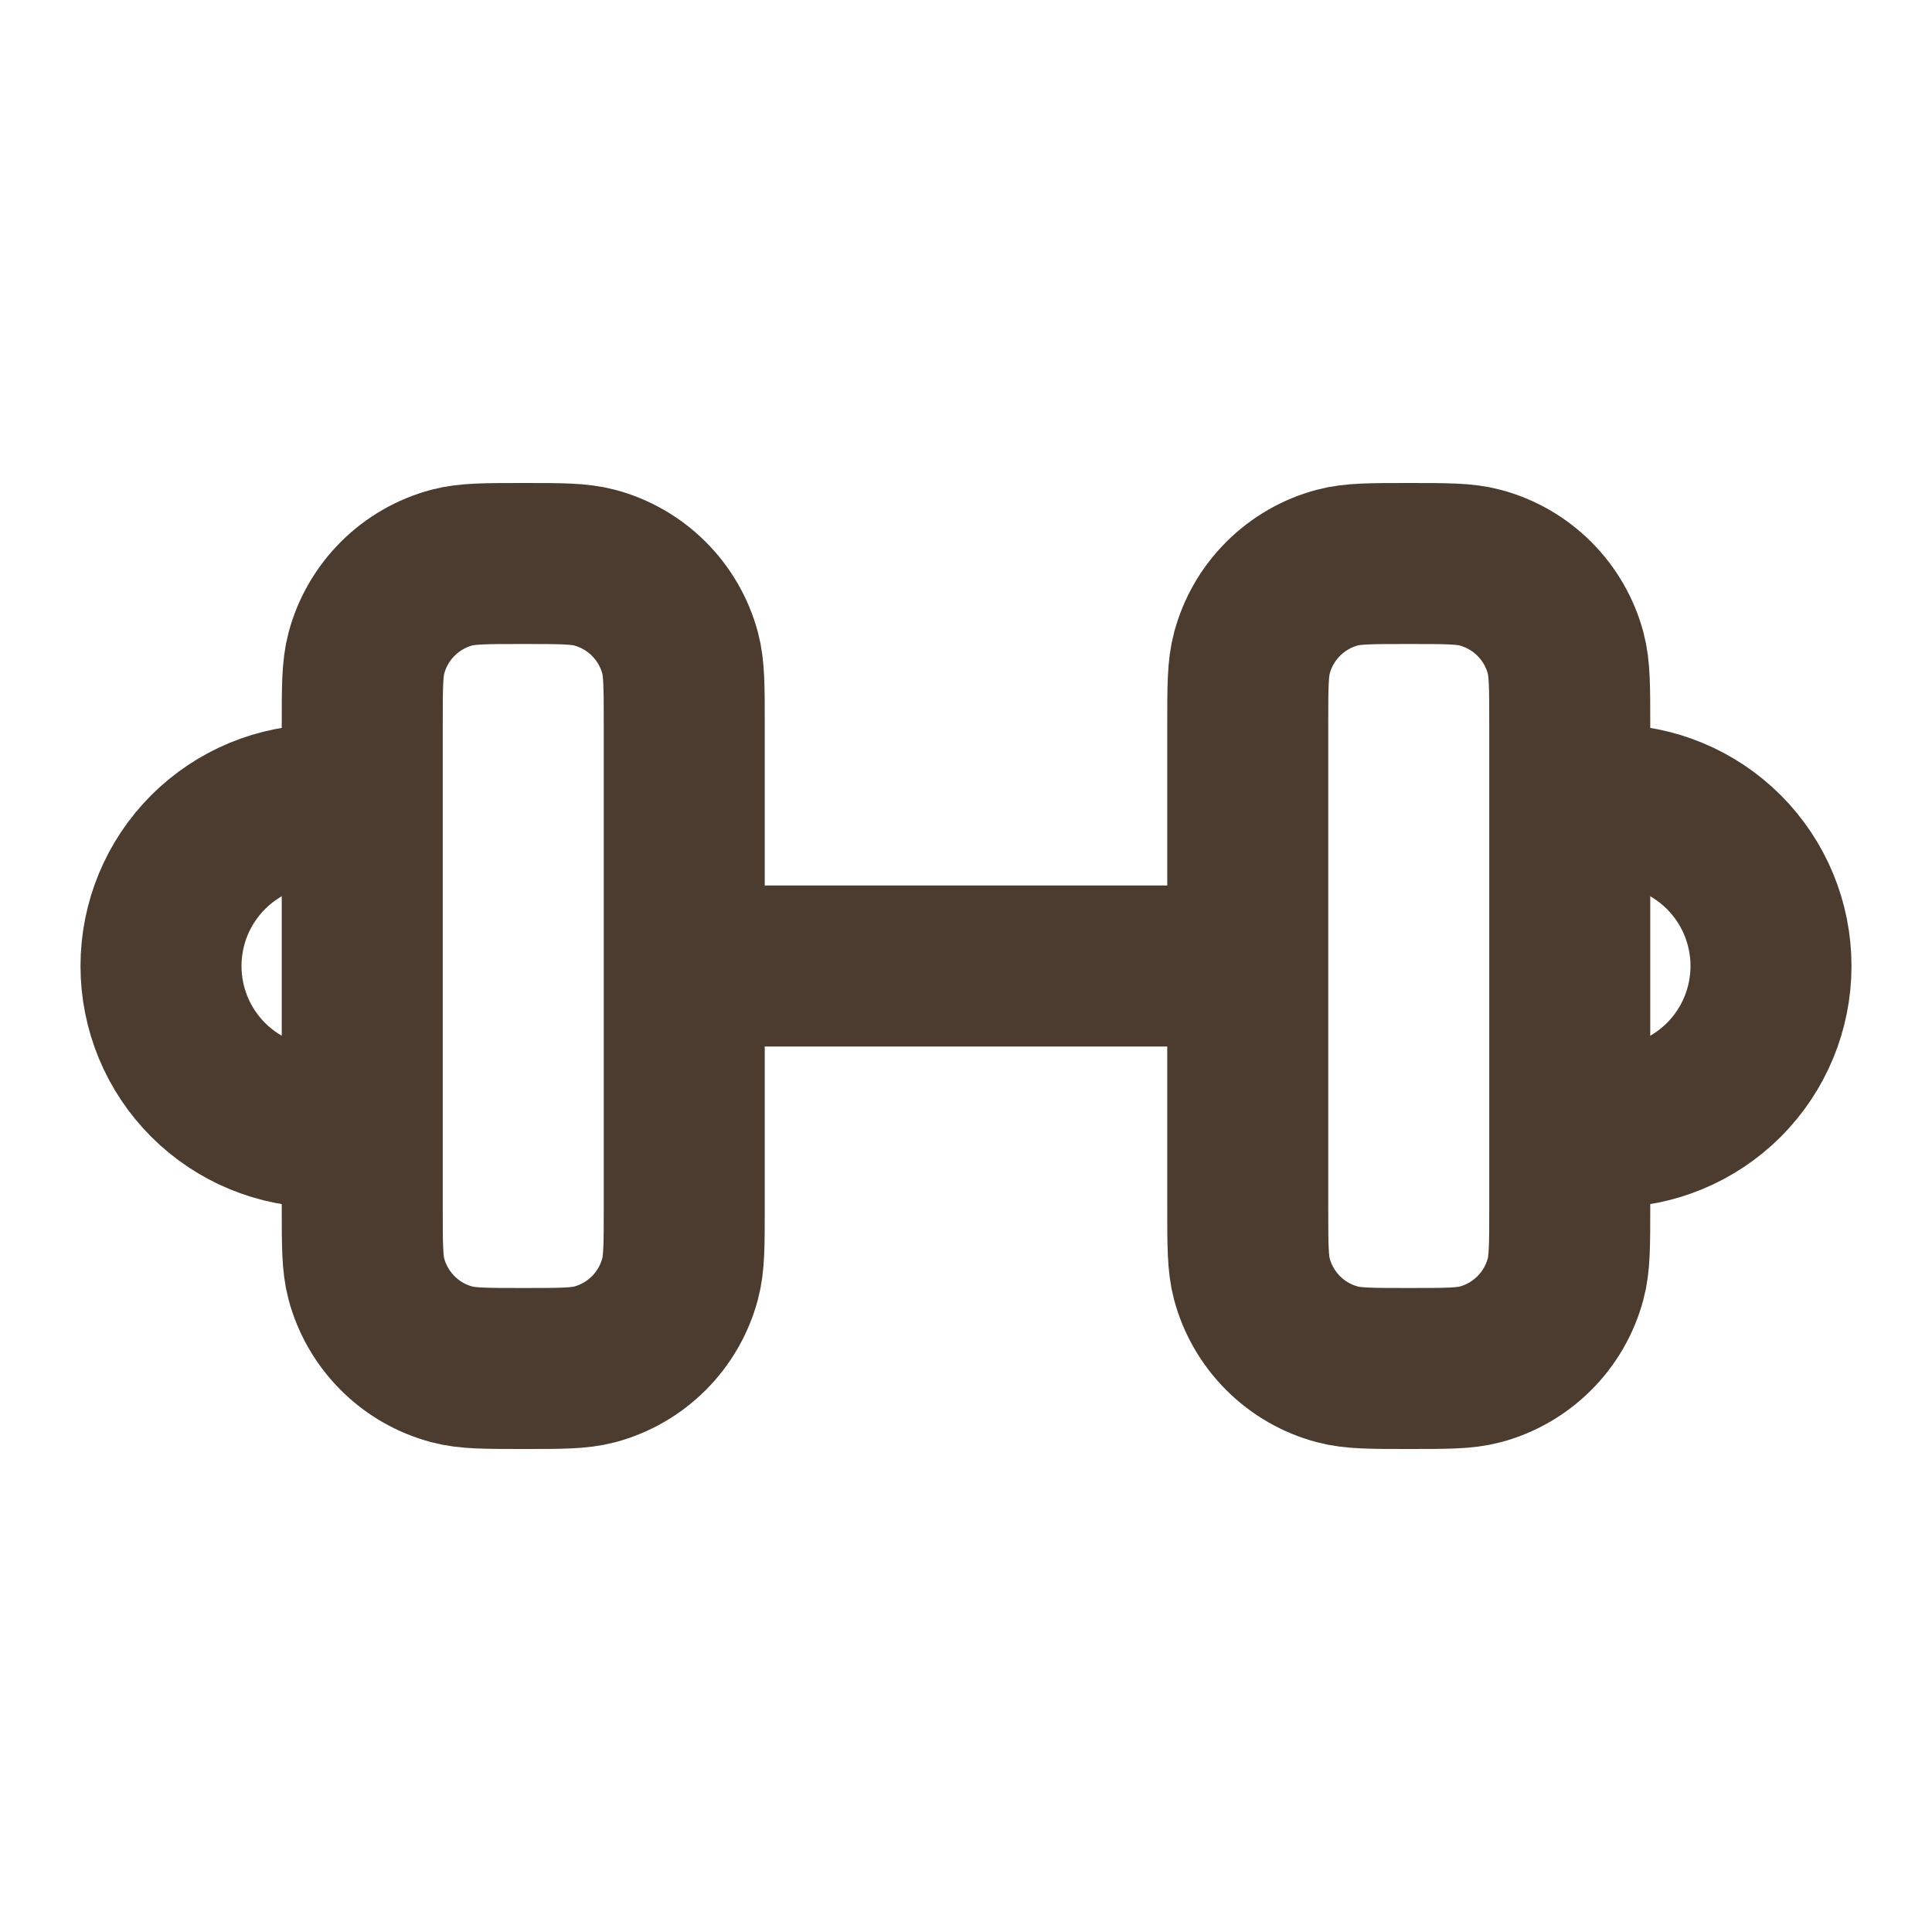 <svg width="30" height="30" viewBox="0 0 30 30" fill="none" xmlns="http://www.w3.org/2000/svg">
<path d="M19.375 11.25V18.75C19.375 19.331 19.375 19.621 19.439 19.86C19.524 20.178 19.691 20.467 19.924 20.7C20.156 20.933 20.446 21.1 20.764 21.185C21.003 21.25 21.294 21.25 21.875 21.25C22.456 21.25 22.747 21.25 22.985 21.186C23.303 21.101 23.592 20.934 23.825 20.701C24.058 20.469 24.225 20.179 24.31 19.861C24.375 19.622 24.375 19.331 24.375 18.75V11.25C24.375 10.669 24.375 10.379 24.311 10.14C24.226 9.822 24.059 9.533 23.826 9.3C23.594 9.068 23.304 8.9 22.986 8.815C22.746 8.75 22.455 8.75 21.875 8.75C21.295 8.75 21.003 8.75 20.765 8.814C20.447 8.899 20.158 9.066 19.925 9.299C19.692 9.531 19.525 9.821 19.44 10.139C19.375 10.379 19.375 10.669 19.375 11.25ZM5.625 11.25V18.75C5.625 19.331 5.625 19.621 5.689 19.86C5.774 20.178 5.941 20.467 6.174 20.7C6.406 20.933 6.696 21.1 7.014 21.185C7.254 21.25 7.544 21.25 8.125 21.25C8.706 21.25 8.996 21.25 9.235 21.186C9.553 21.101 9.842 20.934 10.075 20.701C10.307 20.469 10.475 20.179 10.56 19.861C10.625 19.622 10.625 19.331 10.625 18.75V11.25C10.625 10.669 10.625 10.379 10.561 10.14C10.476 9.822 10.309 9.533 10.076 9.3C9.844 9.068 9.554 8.9 9.236 8.815C8.995 8.75 8.705 8.75 8.125 8.75C7.545 8.75 7.254 8.75 7.015 8.814C6.697 8.899 6.408 9.066 6.175 9.299C5.943 9.531 5.775 9.821 5.69 10.139C5.625 10.38 5.625 10.67 5.625 11.25Z" stroke="#4B3C2F" stroke-width="2.5"/>
<path d="M6.25 12.5H5C4.337 12.5 3.701 12.763 3.232 13.232C2.763 13.701 2.5 14.337 2.5 15C2.5 15.663 2.763 16.299 3.232 16.768C3.701 17.237 4.337 17.5 5 17.5H6.25M11.25 15H18.75M23.75 17.5H25C25.663 17.5 26.299 17.237 26.768 16.768C27.237 16.299 27.5 15.663 27.5 15C27.5 14.337 27.237 13.701 26.768 13.232C26.299 12.763 25.663 12.5 25 12.5H23.75" stroke="#4B3C2F" stroke-width="2.5"/>
</svg>
